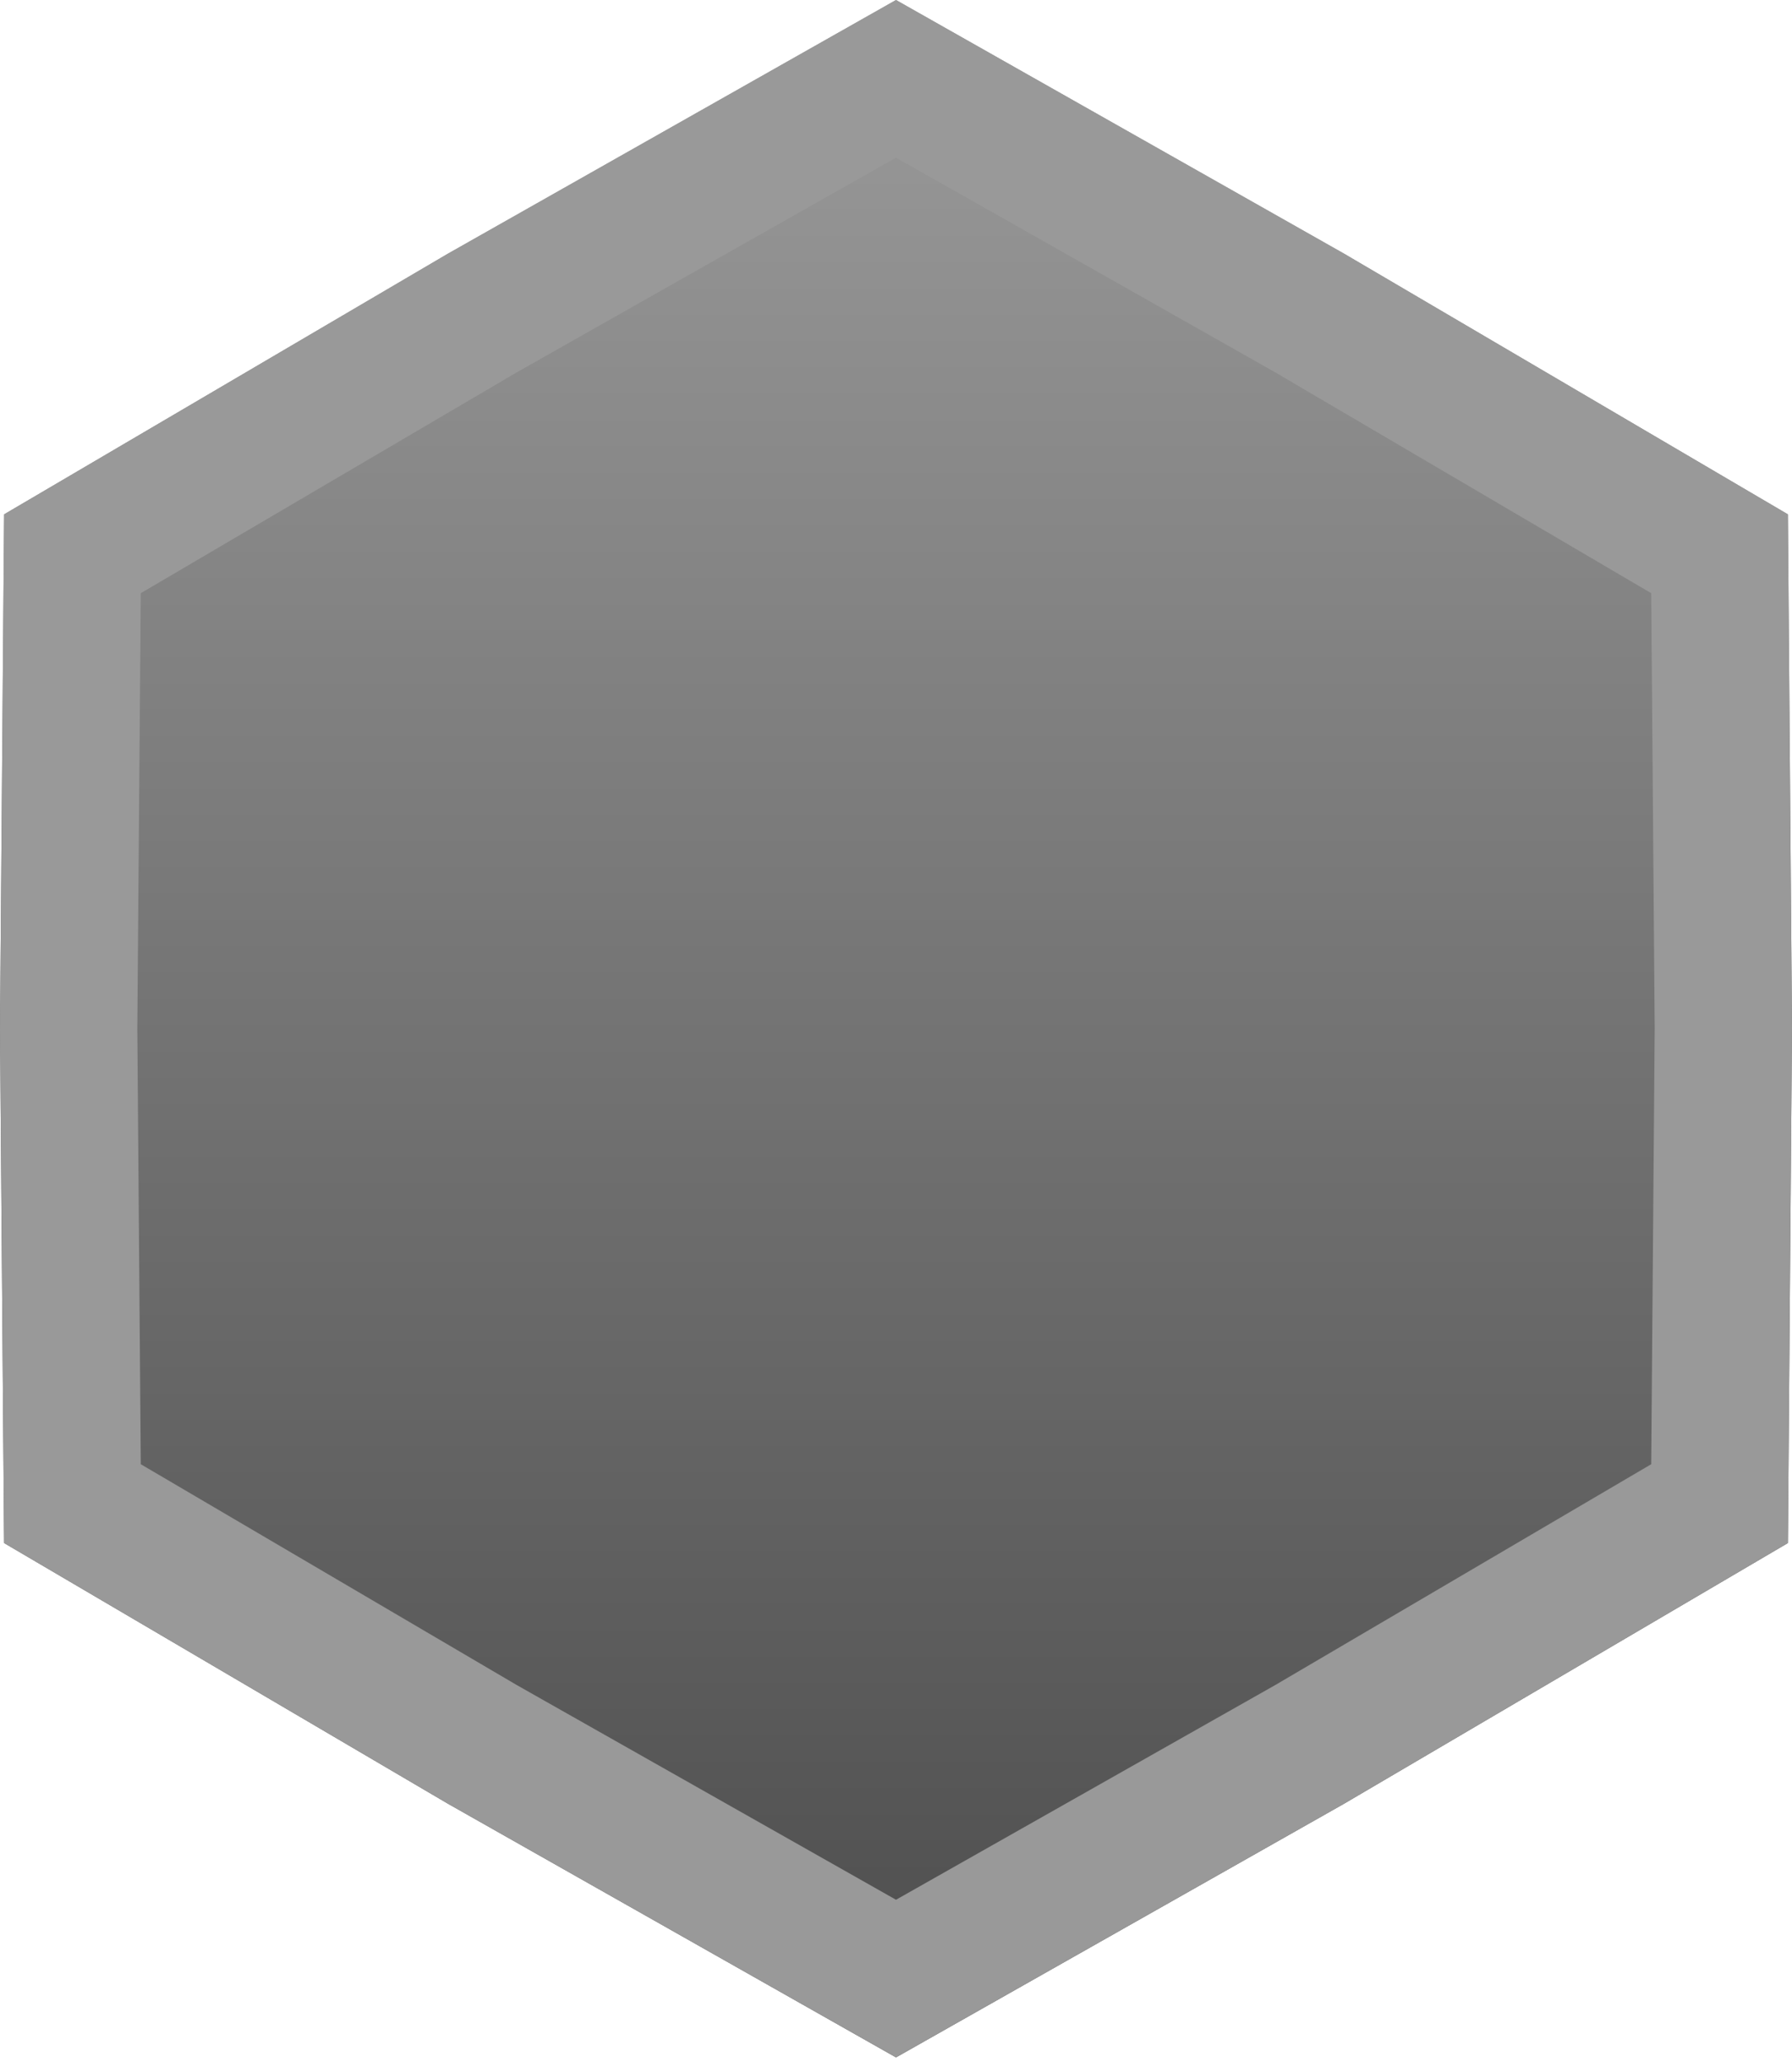 <svg width="80" height="92" viewBox="0 0 80 92" fill="none" xmlns="http://www.w3.org/2000/svg">
<path opacity="0.99" d="M40 0L60 11.316L79.817 22.949L80 45.897L79.817 68.846L60 80.478L40 91.795L20 80.478L0.183 68.846L0 45.897L0.183 22.949L20 11.316L40 0Z" fill="url(#paint0_linear)"/>
<path opacity="0.99" fill-rule="evenodd" clip-rule="evenodd" d="M40 7.034L23.065 16.616L6.285 26.466L6.13 45.897L6.285 65.329L23.065 75.179L40 84.761L56.935 75.179L73.715 65.329L73.87 45.897L73.715 26.466L56.935 16.616L40 7.034ZM60 11.316L40 0L20 11.316L0.183 22.949L0 45.897L0.183 68.846L20 80.478L40 91.795L60 80.478L79.817 68.846L80 45.897L79.817 22.949L60 11.316Z" fill="#999999"/>
<defs>
<linearGradient id="paint0_linear" x1="40.002" y1="0" x2="40.002" y2="91.795" gradientUnits="userSpaceOnUse">
<stop stop-color="#999999"/>
<stop offset="1" stop-color="#4A4A4A"/>
</linearGradient>
</defs>
</svg>

